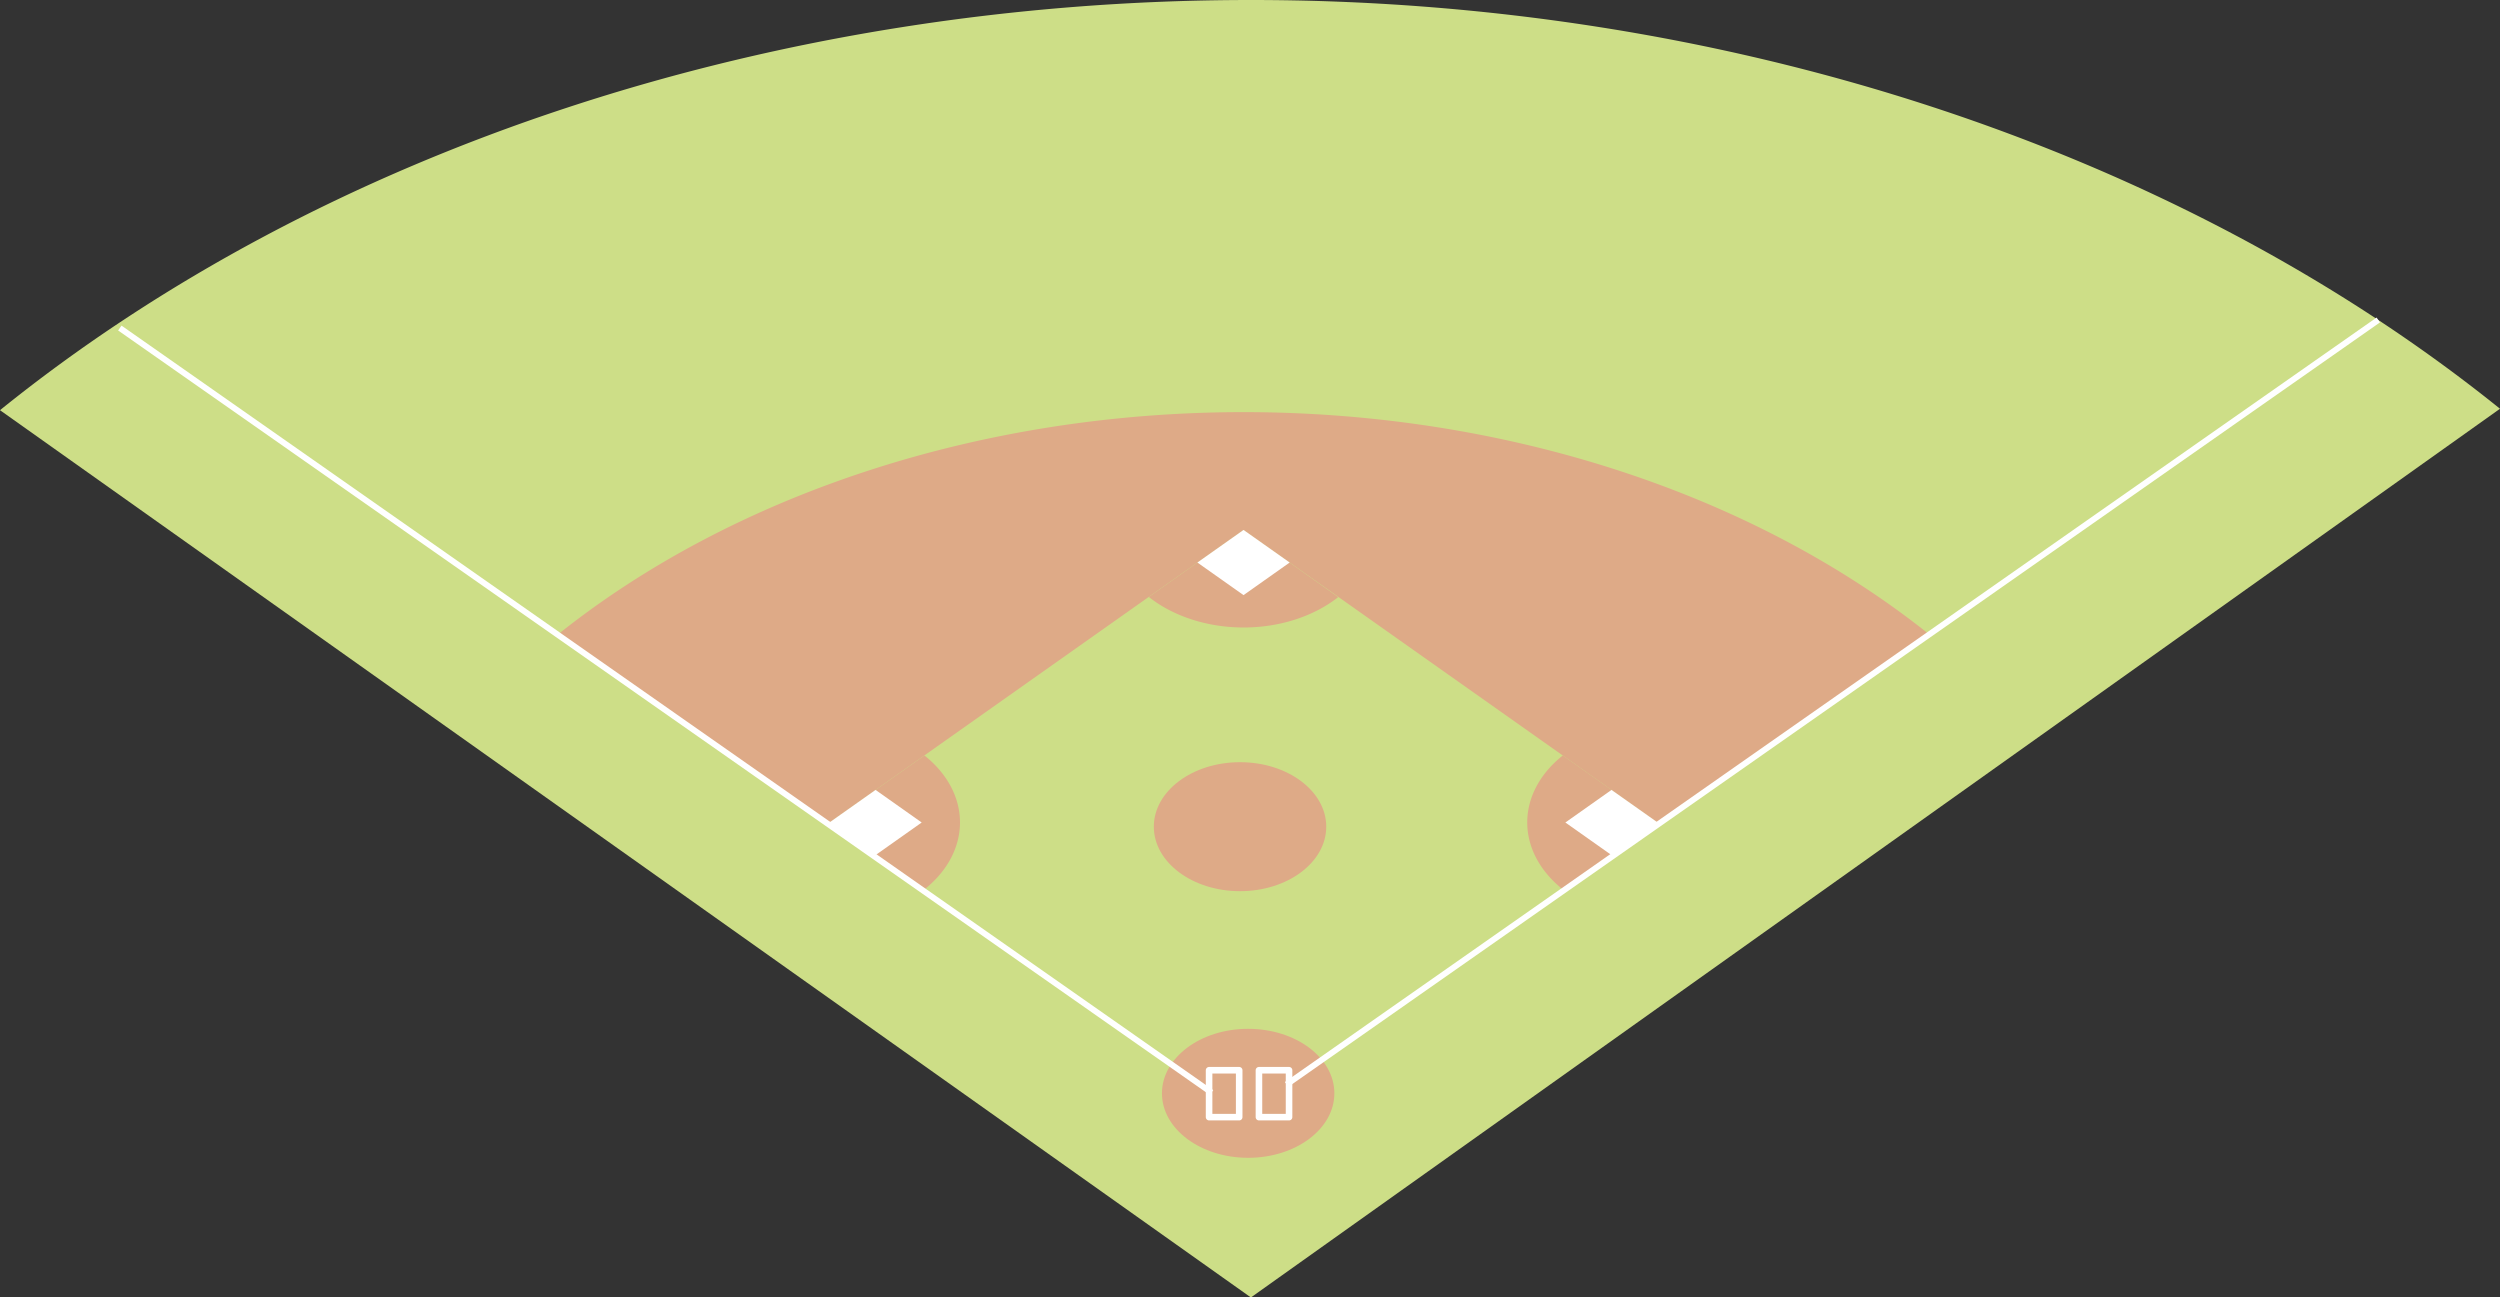 <svg width="717.906" height="372.582" viewBox="0 0 189.946 98.579" xmlns="http://www.w3.org/2000/svg"><rect x="0" y="0" width="189.946" height="98.579" fill="#333333" stroke="none"/><g transform="translate(-1.686 -67.61)"><path style="fill:#cdde87;fill-opacity:1;stroke:#000;stroke-width:0;stroke-linecap:round;stroke-linejoin:round;stroke-miterlimit:4;stroke-dasharray:none;stroke-opacity:1" d="M1.686 98.775A130.262 98.579 0 0 1 96.628 67.61a130.262 98.579 0 0 1 95.004 31.056l-94.905 67.523Z"/><path style="fill:#cdde87;fill-opacity:1;stroke:#000;stroke-width:0;stroke-linecap:round;stroke-linejoin:round;stroke-miterlimit:4;stroke-dasharray:none;stroke-opacity:1" d="M21.54 100.188a102.292 76.237 0 0 1 74.556-24.101 102.292 76.237 0 0 1 74.605 24.016l-74.527 52.22z"/><path style="fill:#deaa87;fill-opacity:1;stroke:#000;stroke-width:0;stroke-linecap:round;stroke-linejoin:round;stroke-miterlimit:4;stroke-dasharray:none;stroke-opacity:1" d="M44.012 115.867a71.385 53.4 0 0 1 52.126-16.944 71.385 53.4 0 0 1 52.148 16.904l-52.112 36.496z"/><path style="fill:#cdde87;fill-opacity:1;stroke:#000;stroke-width:0;stroke-linecap:round;stroke-linejoin:round;stroke-miterlimit:4;stroke-dasharray:none;stroke-opacity:1" transform="scale(1.155 .816) rotate(45)" d="M152.354 34.604h38.523v38.523h-38.523z"/><path style="fill:#deaa87;fill-opacity:1;stroke:#000;stroke-width:0;stroke-linecap:round;stroke-linejoin:round;stroke-miterlimit:4;stroke-dasharray:none;stroke-opacity:1" d="M71.923 125.009a9.914 7.416 0 0 1-.133 10.28l-7.08-5.192z"/><path style="fill:#deaa87;fill-opacity:1;stroke:#000;stroke-width:0;stroke-linecap:round;stroke-linejoin:round;stroke-miterlimit:4;stroke-dasharray:none;stroke-opacity:1" transform="scale(-1 1)" d="M-120.425 125.009a9.914 7.416 0 0 1-.133 10.28l-7.08-5.192zM-88.97 112.965a9.914 7.416 0 0 1-7.192 2.321 9.914 7.416 0 0 1-7.2-2.308l7.188-5.108z"/><path style="fill:#fff;fill-opacity:1;stroke:#000;stroke-width:0;stroke-linecap:round;stroke-linejoin:round;stroke-miterlimit:4;stroke-dasharray:none;stroke-opacity:1" transform="scale(1.155 .816) rotate(45)" d="M152.354 68.836h4.291v4.291h-4.291zM152.354 34.604h4.291v4.291h-4.291zM186.586 34.604h4.291v4.291h-4.291z"/><ellipse style="fill:#deaa87;fill-opacity:1;stroke:#000;stroke-width:0;stroke-linecap:round;stroke-linejoin:round;stroke-miterlimit:4;stroke-dasharray:none;stroke-opacity:1" cx="96.519" cy="150.678" rx="6.55" ry="4.9"/><ellipse style="fill:#deaa87;fill-opacity:1;stroke:#000;stroke-width:0;stroke-linecap:round;stroke-linejoin:round;stroke-miterlimit:4;stroke-dasharray:none;stroke-opacity:1" cx="95.902" cy="130.42" rx="6.55" ry="4.9"/><g style="stroke-width:.5;stroke-miterlimit:4;stroke-dasharray:none" fill="none"><path style="opacity:1;fill:#fff;fill-opacity:0;stroke:#fff;stroke-width:.5;stroke-linecap:round;stroke-linejoin:round;stroke-miterlimit:4;stroke-dasharray:none;stroke-opacity:1" d="M88.34 218.067h2.287v3.563H88.34z" transform="translate(5.21 -69.142)"/><path style="fill:#fff;fill-opacity:0;stroke:#fff;stroke-width:.5;stroke-linecap:round;stroke-linejoin:round;stroke-miterlimit:4;stroke-dasharray:none;stroke-opacity:1" d="M92.129 218.067h2.287v3.563h-2.287z" transform="translate(5.21 -69.142)"/></g><path style="fill:none;stroke:#fff;stroke-width:.451;stroke-linecap:butt;stroke-linejoin:miter;stroke-miterlimit:4;stroke-dasharray:none;stroke-opacity:1" d="m182.384 91.921-82.758 57.954.017.024M10.79 92.534 93.55 150.49l-.017.024"/></g></svg>